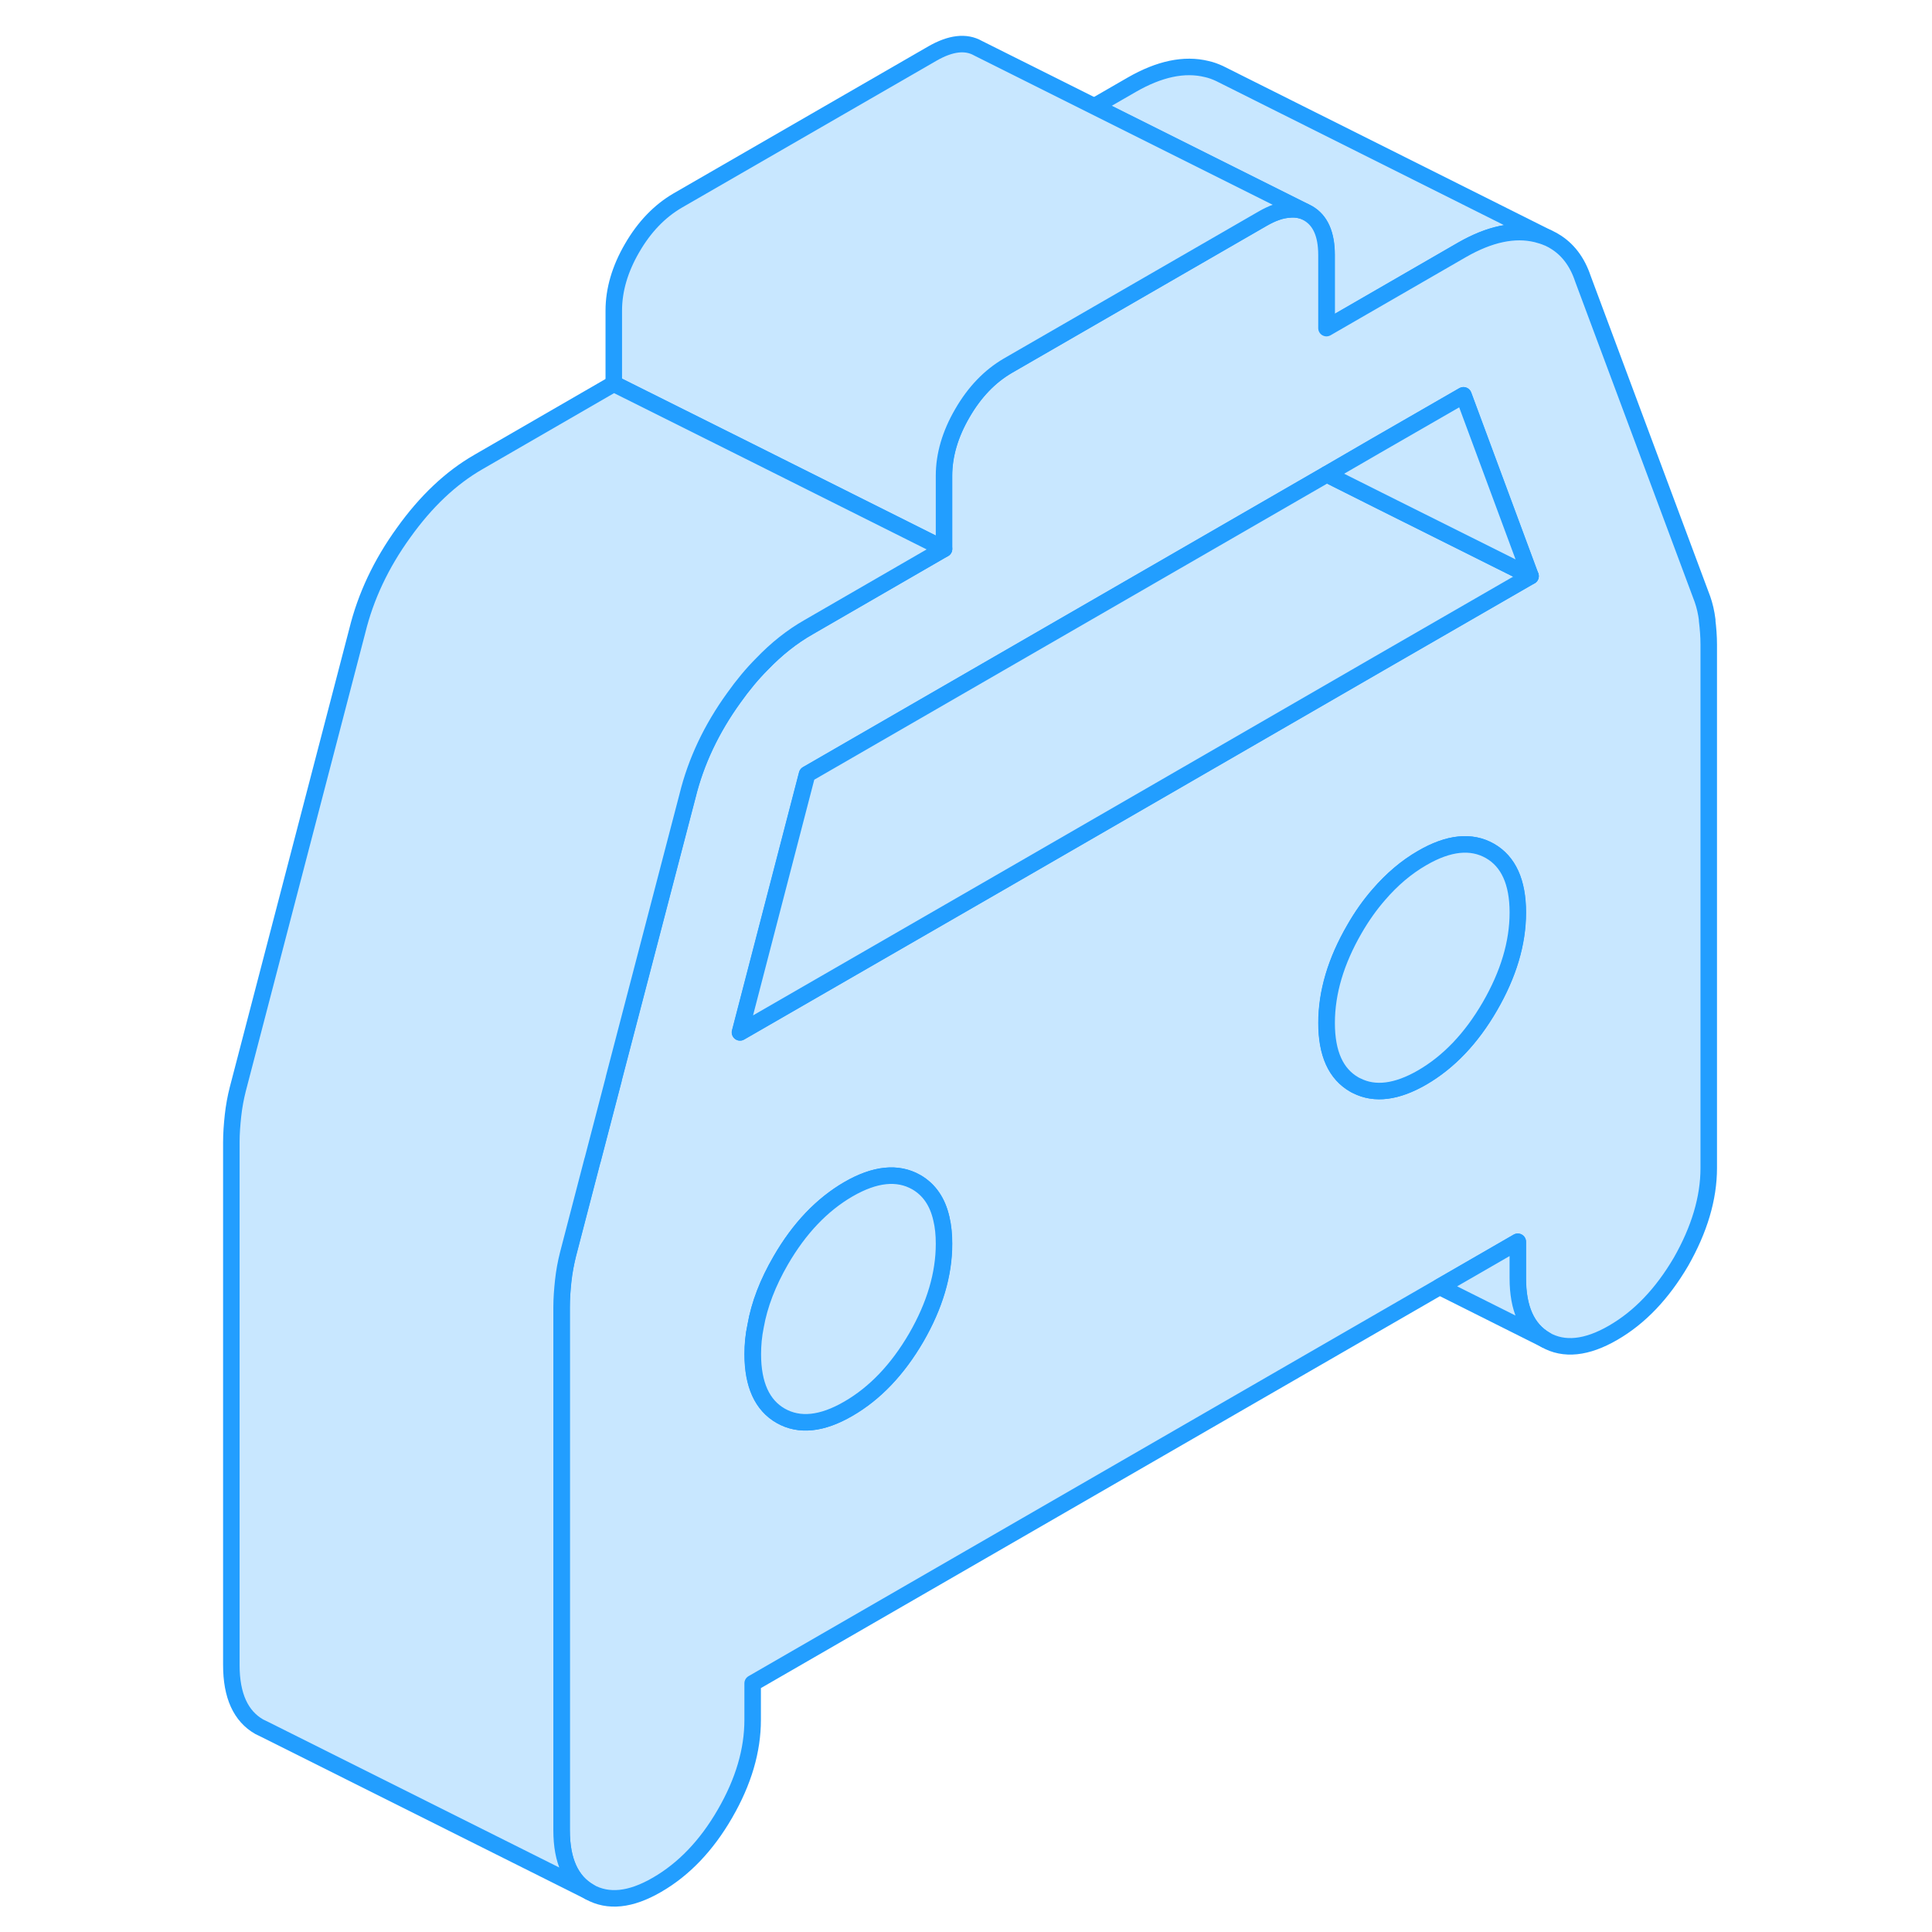 <svg width="48" height="48" viewBox="0 0 94 117" fill="#c8e7ff" xmlns="http://www.w3.org/2000/svg" stroke-width="1px" stroke-linecap="round" stroke-linejoin="round"><path d="M82.21 14.39C82.019 14.31 81.8 14.24 81.57 14.18C80.22 13.85 78.71 14.17 77.04 15.13L69.149 19.69L68.84 19.87V15.44C68.84 14.19 68.469 13.35 67.73 12.92L67.51 12.81L54.77 6.44L57.04 5.13C58.71 4.17 60.22 3.85 61.57 4.18C61.85 4.24 62.109 4.34 62.349 4.45L62.409 4.48L82.21 14.39Z" stroke="#229EFF" stroke-linejoin="round"/><path d="M91.89 37.56C91.83 37.08 91.73 36.66 91.6 36.29L84.36 16.88C84.01 15.83 83.42 15.07 82.62 14.6L82.52 14.54L82.26 14.41L82.2 14.39C82.02 14.31 81.79 14.24 81.56 14.18C80.21 13.85 78.7 14.18 77.04 15.13L69.14 19.69L68.83 19.87V15.44C68.83 14.19 68.46 13.35 67.72 12.92L67.51 12.81C67.2 12.69 66.88 12.65 66.54 12.69C66.06 12.72 65.54 12.91 64.96 13.24L58.29 17.09L49.53 22.15C48.43 22.79 47.52 23.74 46.78 25.02C46.04 26.29 45.66 27.56 45.66 28.81V33.24L37.46 37.98C36.46 38.55 35.53 39.29 34.64 40.21C34.04 40.81 33.47 41.5 32.93 42.26C31.58 44.14 30.64 46.12 30.13 48.19L25.66 65.32V65.34L24.38 70.25C24.38 70.25 24.38 70.27 24.37 70.27L22.89 75.96C22.77 76.47 22.66 77.01 22.6 77.56C22.54 78.12 22.51 78.65 22.51 79.17V110.84C22.51 112.69 23.08 113.93 24.19 114.57C25.33 115.21 26.69 115.07 28.29 114.14C29.9 113.21 31.28 111.78 32.4 109.84C33.53 107.89 34.08 106 34.08 104.15V101.94L75.68 77.93L80.41 75.2V77.41C80.41 79.25 80.97 80.49 82.09 81.14C83.21 81.78 84.59 81.64 86.19 80.71C87.8 79.78 89.16 78.35 90.3 76.41C91.41 74.46 91.98 72.57 91.98 70.73V39.05C91.98 38.54 91.94 38.04 91.88 37.56H91.89ZM43.98 81C42.85 82.94 41.48 84.38 39.87 85.31C38.28 86.24 36.9 86.38 35.78 85.74C34.65 85.1 34.08 83.85 34.08 82.01C34.08 81.45 34.13 80.88 34.26 80.3C34.48 79 34.99 77.68 35.78 76.33C36.9 74.38 38.28 72.95 39.87 72.02C41.48 71.09 42.85 70.95 43.98 71.59C44.77 72.04 45.28 72.78 45.51 73.81C45.61 74.26 45.66 74.76 45.66 75.32C45.66 77.17 45.1 79.06 43.98 81ZM78.72 60.94C77.6 62.89 76.22 64.32 74.62 65.25C73.08 66.14 71.76 66.31 70.65 65.75C70.6 65.73 70.56 65.71 70.52 65.68C69.39 65.04 68.83 63.8 68.83 61.95C68.83 60.1 69.39 58.21 70.52 56.27C70.96 55.49 71.45 54.8 71.99 54.18C72.79 53.26 73.65 52.52 74.62 51.96C76.22 51.03 77.6 50.89 78.72 51.53C79.85 52.17 80.41 53.42 80.41 55.26C80.41 57.1 79.85 59 78.72 60.94ZM71.99 40.19L60.24 46.98L49.01 53.47L33.31 62.52L37.37 46.89L68.85 28.72L71.79 27.01L77.12 23.94L81.18 34.89L71.99 40.19Z" stroke="#229EFF" stroke-linejoin="round"/><path d="M45.67 75.32C45.67 77.17 45.11 79.06 43.99 81C42.86 82.94 41.49 84.38 39.88 85.31C38.28 86.24 36.91 86.38 35.78 85.74C34.66 85.1 34.09 83.85 34.09 82.01C34.09 81.45 34.14 80.88 34.26 80.3C34.49 79 35 77.68 35.78 76.33C36.91 74.38 38.28 72.95 39.88 72.02C41.49 71.09 42.86 70.95 43.99 71.59C44.77 72.04 45.28 72.78 45.51 73.81C45.62 74.26 45.67 74.76 45.67 75.32Z" stroke="#229EFF" stroke-linejoin="round"/><path d="M80.42 55.26C80.42 57.11 79.85 59 78.73 60.94C77.6 62.89 76.23 64.32 74.63 65.25C73.09 66.14 71.76 66.31 70.66 65.75C70.61 65.73 70.57 65.71 70.52 65.68C69.4 65.04 68.84 63.8 68.84 61.95C68.84 60.1 69.4 58.21 70.52 56.27C70.97 55.49 71.46 54.8 72 54.18C72.79 53.26 73.66 52.52 74.63 51.96C76.23 51.03 77.6 50.89 78.73 51.53C79.85 52.17 80.42 53.42 80.42 55.26Z" stroke="#229EFF" stroke-linejoin="round"/><path d="M81.19 34.89L72 40.19L60.25 46.98L49.01 53.47L33.32 62.52L37.38 46.89L68.85 28.72L72 30.3L81.19 34.89Z" stroke="#229EFF" stroke-linejoin="round"/><path d="M81.19 34.89L72 30.3L68.85 28.72L71.8 27.01L77.13 23.94L81.19 34.89Z" stroke="#229EFF" stroke-linejoin="round"/><path d="M67.51 12.81C67.21 12.69 66.89 12.65 66.54 12.69C66.07 12.72 65.54 12.91 64.97 13.24L58.3 17.09L49.53 22.15C48.44 22.79 47.52 23.74 46.78 25.02C46.04 26.29 45.67 27.56 45.67 28.81V33.24L33.9 27.35L25.67 23.24V18.81C25.67 17.56 26.04 16.29 26.78 15.02C27.52 13.74 28.44 12.79 29.53 12.15L44.97 3.24C46.07 2.61 46.99 2.5 47.73 2.92L54.77 6.44L67.51 12.81Z" stroke="#229EFF" stroke-linejoin="round"/><path d="M45.67 33.24L37.47 37.98C36.47 38.55 35.53 39.29 34.65 40.21C34.05 40.81 33.48 41.5 32.94 42.26C31.58 44.14 30.65 46.12 30.14 48.19L25.67 65.32V65.34L24.39 70.25C24.39 70.25 24.39 70.27 24.38 70.27L22.9 75.96C22.77 76.47 22.67 77.01 22.61 77.56C22.55 78.12 22.51 78.65 22.51 79.17V110.84C22.51 112.69 23.08 113.93 24.2 114.57L4.55 104.74L4.2 104.57C3.08 103.93 2.51 102.69 2.51 100.84V69.17C2.51 68.65 2.55 68.12 2.61 67.56C2.67 67.01 2.77 66.47 2.9 65.96L10.14 38.19C10.65 36.12 11.58 34.14 12.94 32.26C14.29 30.37 15.8 28.94 17.47 27.98L25.67 23.24L33.9 27.35L45.67 33.24Z" stroke="#229EFF" stroke-linejoin="round"/><path d="M82.099 81.14L75.689 77.93L80.419 75.2V77.41C80.419 79.25 80.979 80.49 82.099 81.14Z" stroke="#229EFF" stroke-linejoin="round"/></svg>